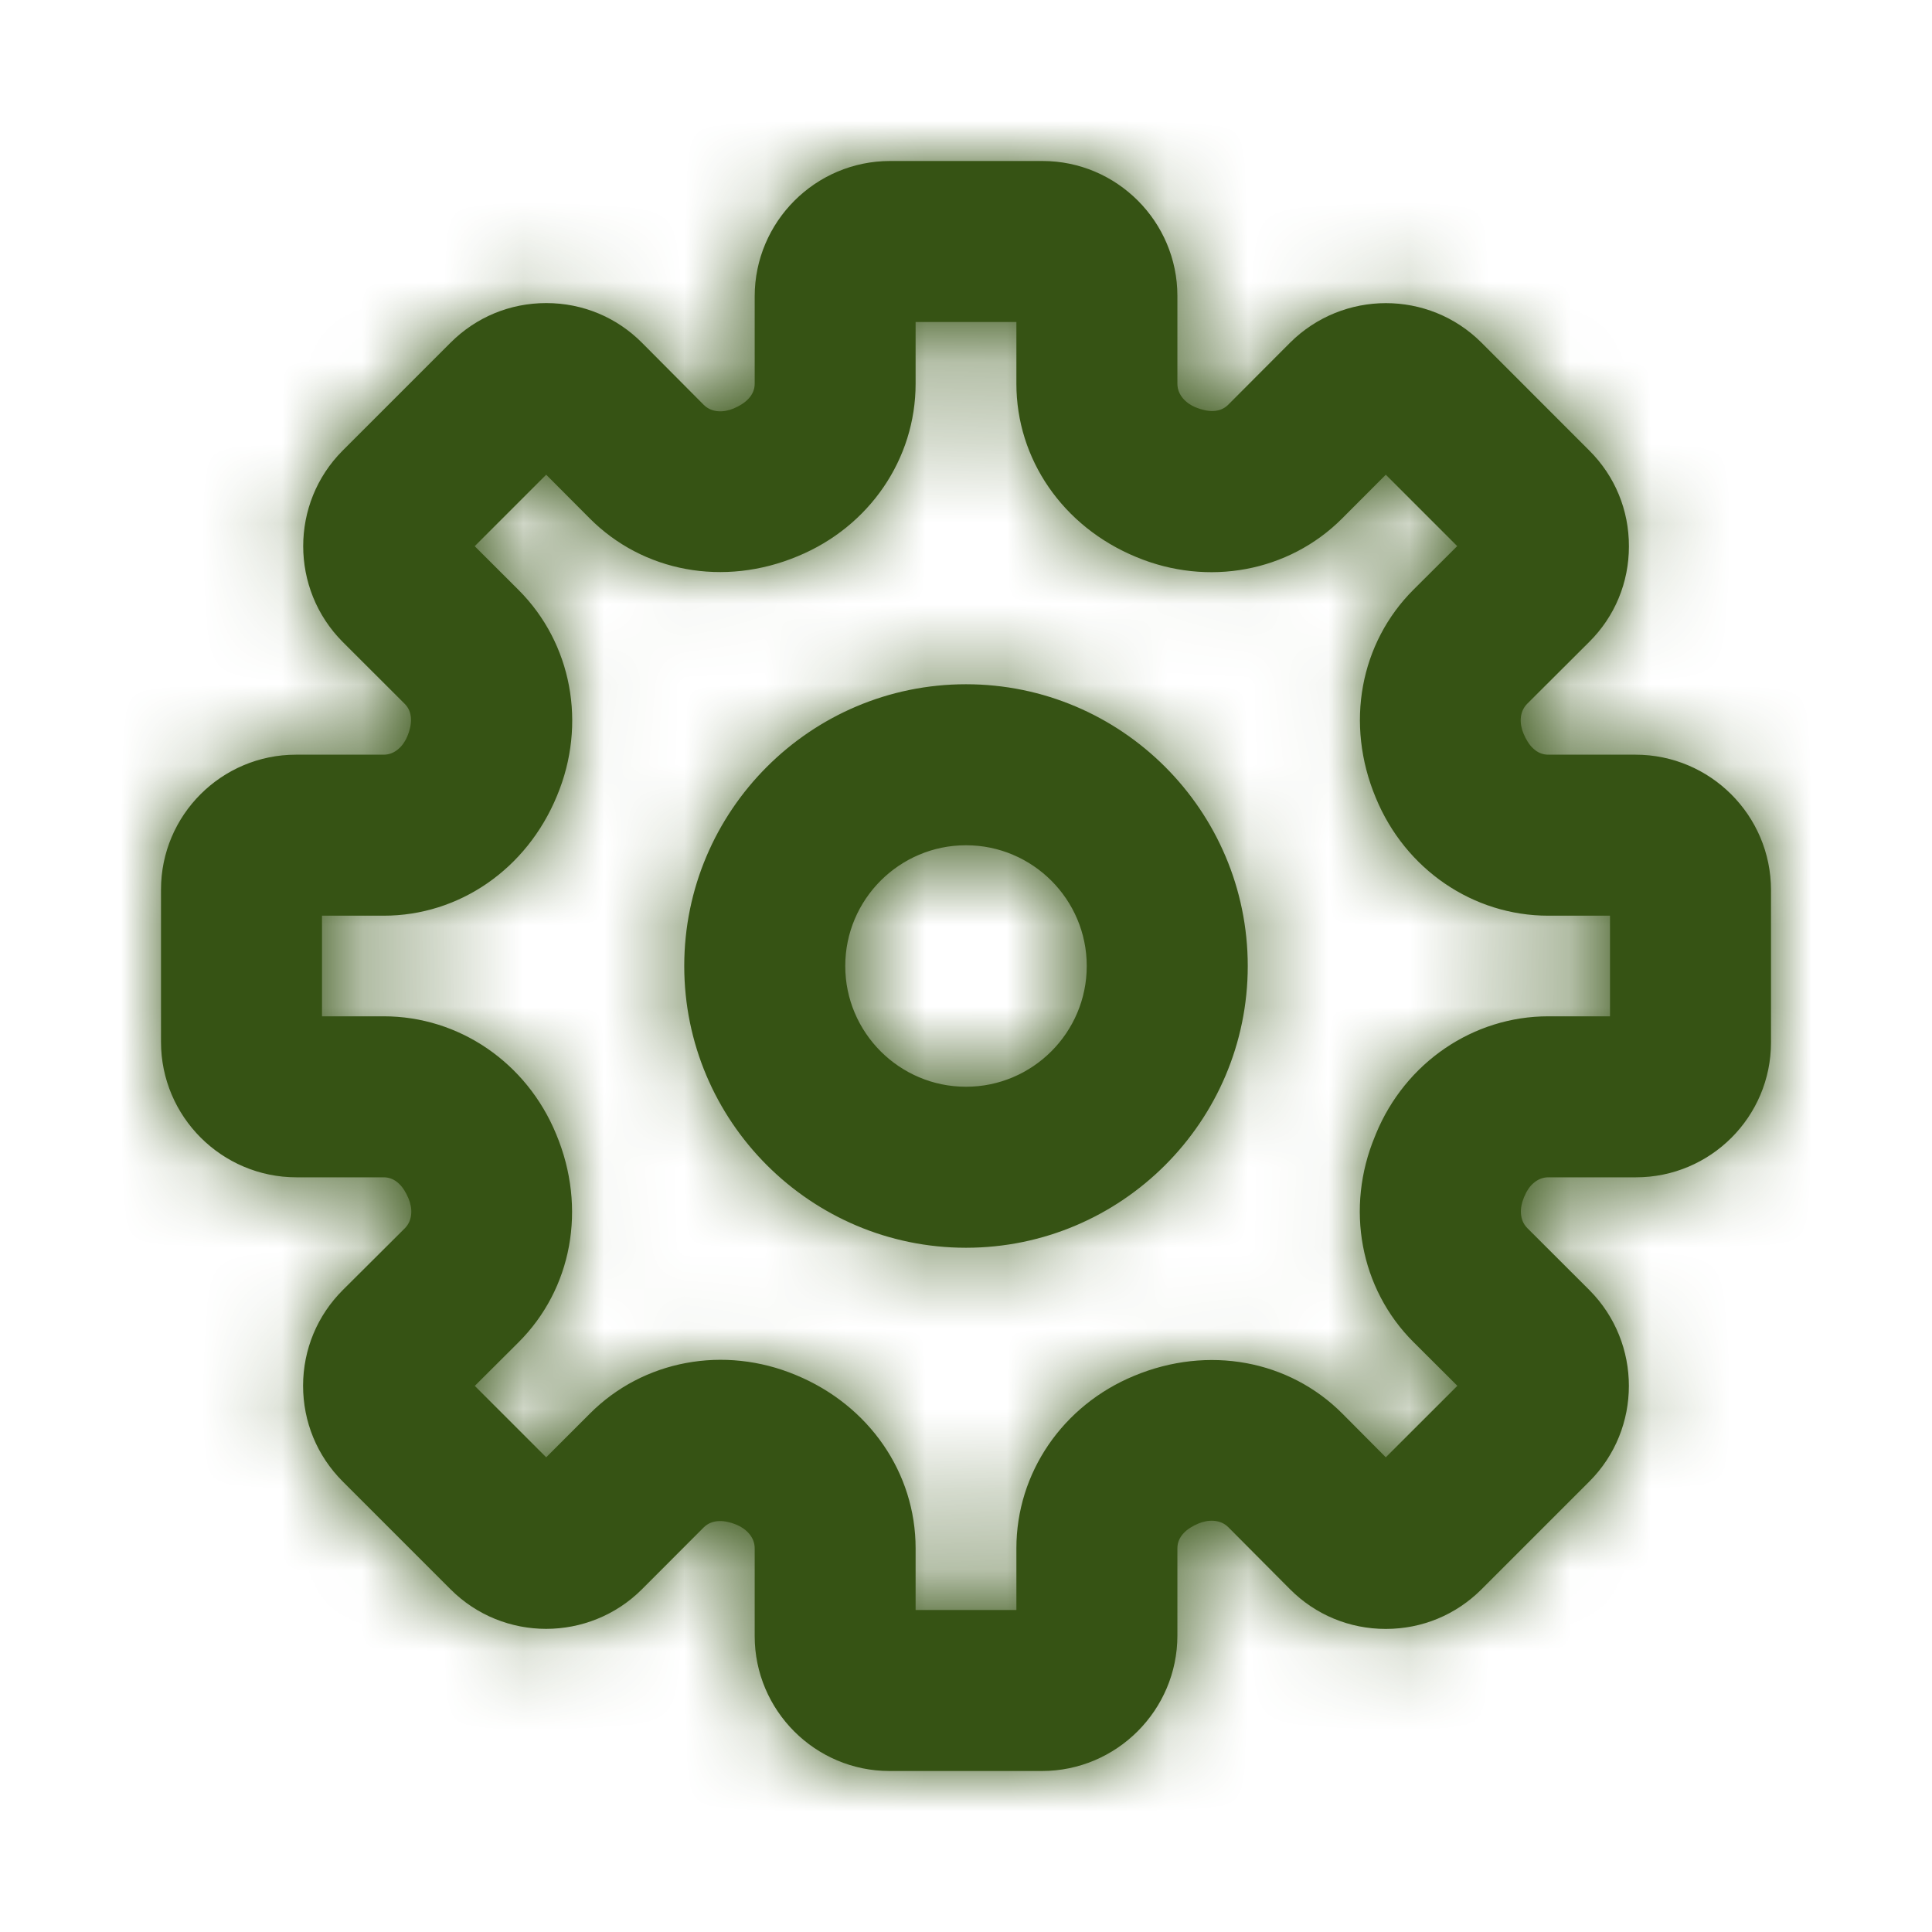 <svg width="24" height="24" viewBox="0 0 24 24" fill="none" xmlns="http://www.w3.org/2000/svg">
<path fill-rule="evenodd" clip-rule="evenodd" d="M11.374 20H12.626V19.233C12.626 18.298 13.2 17.458 14.089 17.091C15.009 16.708 16.015 16.896 16.677 17.562L17.215 18.103L18.104 17.215L17.558 16.671C16.895 16.009 16.709 15.005 17.081 14.114C17.081 14.114 17.082 14.113 17.082 14.112L17.093 14.084C17.457 13.201 18.299 12.625 19.233 12.625H20V11.375H19.233C18.299 11.375 17.457 10.8 17.091 9.911C16.706 8.991 16.895 7.986 17.561 7.323L18.102 6.784L17.215 5.897L16.671 6.442C16.009 7.104 15.005 7.291 14.114 6.919C13.201 6.542 12.626 5.702 12.626 4.767V4H11.374V4.767C11.374 5.702 10.8 6.542 9.911 6.909C8.992 7.294 7.987 7.105 7.324 6.438L6.785 5.897L5.897 6.785L6.442 7.329C7.104 7.991 7.292 8.995 6.919 9.886C6.543 10.799 5.702 11.375 4.767 11.375H4V12.625H4.767C5.702 12.625 6.543 13.2 6.909 14.089C7.294 15.009 7.105 16.014 6.439 16.677L5.898 17.216L6.785 18.103L7.33 17.558C7.992 16.896 8.995 16.709 9.886 17.081C10.799 17.458 11.374 18.298 11.374 19.233V20ZM12.943 22H11.05C10.127 22 9.375 21.248 9.375 20.324V19.233C9.375 19.086 9.258 18.985 9.148 18.94C9.004 18.881 8.85 18.869 8.744 18.972L7.974 19.743C7.318 20.397 6.252 20.399 5.597 19.743L4.257 18.403C3.939 18.085 3.765 17.663 3.765 17.213C3.766 16.764 3.941 16.342 4.26 16.024L5.028 15.259C5.133 15.154 5.122 15 5.075 14.889C5.015 14.742 4.915 14.625 4.767 14.625H3.683C2.755 14.625 2 13.871 2 12.943V11.051C2 10.126 2.752 9.375 3.677 9.375H4.767C4.914 9.375 5.015 9.257 5.06 9.147C5.12 9.003 5.132 8.848 5.028 8.744L4.257 7.974C3.603 7.317 3.603 6.251 4.257 5.597L5.597 4.257C5.915 3.939 6.336 3.765 6.785 3.765H6.787C7.236 3.765 7.659 3.94 7.976 4.259L8.741 5.028C8.846 5.134 9.001 5.122 9.112 5.075C9.258 5.014 9.375 4.914 9.375 4.767V3.683C9.375 2.755 10.13 2 11.057 2H12.95C13.873 2 14.626 2.752 14.626 3.676V4.767C14.626 4.914 14.742 5.015 14.852 5.06C14.998 5.12 15.152 5.133 15.257 5.028L16.026 4.257C16.683 3.603 17.748 3.601 18.404 4.257L19.744 5.598C20.062 5.915 20.236 6.337 20.235 6.787C20.235 7.235 20.061 7.658 19.741 7.975L18.973 8.741C18.867 8.846 18.878 9 18.925 9.111C18.985 9.258 19.085 9.375 19.233 9.375H20.317C21.245 9.375 22 10.129 22 11.057V12.949C22 13.874 21.248 14.625 20.323 14.625H19.233C19.087 14.625 18.985 14.743 18.941 14.853C18.939 14.854 18.927 14.884 18.927 14.886C18.881 14.997 18.869 15.152 18.973 15.256L19.744 16.026C20.398 16.683 20.398 17.749 19.744 18.403L18.404 19.743C18.085 20.061 17.665 20.235 17.215 20.235H17.213C16.765 20.235 16.341 20.06 16.024 19.741L15.259 18.972C15.155 18.867 14.998 18.879 14.889 18.925C14.742 18.986 14.626 19.086 14.626 19.233V20.317C14.626 21.245 13.87 22 12.943 22ZM12 10.5C11.173 10.5 10.5 11.173 10.5 12C10.5 12.827 11.173 13.5 12 13.5C12.827 13.5 13.5 12.827 13.5 12C13.5 11.173 12.827 10.5 12 10.5ZM12 15.5C10.07 15.5 8.5 13.93 8.5 12C8.5 10.07 10.07 8.5 12 8.5C13.93 8.5 15.5 10.07 15.5 12C15.5 13.93 13.93 15.5 12 15.5Z" fill="#365314"/>
<mask id="mask0_13_18878" style="mask-type:luminance" maskUnits="userSpaceOnUse" x="1" y="2" width="21" height="20">
<path fill-rule="evenodd" clip-rule="evenodd" d="M11.374 20H12.626V19.233C12.626 18.298 13.2 17.458 14.089 17.091C15.009 16.708 16.015 16.896 16.677 17.562L17.215 18.103L18.104 17.215L17.558 16.671C16.895 16.009 16.709 15.005 17.081 14.114C17.081 14.114 17.082 14.113 17.082 14.112L17.093 14.084C17.457 13.201 18.299 12.625 19.233 12.625H20V11.375H19.233C18.299 11.375 17.457 10.8 17.091 9.911C16.706 8.991 16.895 7.986 17.561 7.323L18.102 6.784L17.215 5.897L16.671 6.442C16.009 7.104 15.005 7.291 14.114 6.919C13.201 6.542 12.626 5.702 12.626 4.767V4H11.374V4.767C11.374 5.702 10.8 6.542 9.911 6.909C8.992 7.294 7.987 7.105 7.324 6.438L6.785 5.897L5.897 6.785L6.442 7.329C7.104 7.991 7.292 8.995 6.919 9.886C6.543 10.799 5.702 11.375 4.767 11.375H4V12.625H4.767C5.702 12.625 6.543 13.2 6.909 14.089C7.294 15.009 7.105 16.014 6.439 16.677L5.898 17.216L6.785 18.103L7.33 17.558C7.992 16.896 8.995 16.709 9.886 17.081C10.799 17.458 11.374 18.298 11.374 19.233V20ZM12.943 22H11.05C10.127 22 9.375 21.248 9.375 20.324V19.233C9.375 19.086 9.258 18.985 9.148 18.94C9.004 18.881 8.85 18.869 8.744 18.972L7.974 19.743C7.318 20.397 6.252 20.399 5.597 19.743L4.257 18.403C3.939 18.085 3.765 17.663 3.765 17.213C3.766 16.764 3.941 16.342 4.26 16.024L5.028 15.259C5.133 15.154 5.122 15 5.075 14.889C5.015 14.742 4.915 14.625 4.767 14.625H3.683C2.755 14.625 2 13.871 2 12.943V11.051C2 10.126 2.752 9.375 3.677 9.375H4.767C4.914 9.375 5.015 9.257 5.06 9.147C5.12 9.003 5.132 8.848 5.028 8.744L4.257 7.974C3.603 7.317 3.603 6.251 4.257 5.597L5.597 4.257C5.915 3.939 6.336 3.765 6.785 3.765H6.787C7.236 3.765 7.659 3.94 7.976 4.259L8.741 5.028C8.846 5.134 9.001 5.122 9.112 5.075C9.258 5.014 9.375 4.914 9.375 4.767V3.683C9.375 2.755 10.13 2 11.057 2H12.95C13.873 2 14.626 2.752 14.626 3.676V4.767C14.626 4.914 14.742 5.015 14.852 5.06C14.998 5.12 15.152 5.133 15.257 5.028L16.026 4.257C16.683 3.603 17.748 3.601 18.404 4.257L19.744 5.598C20.062 5.915 20.236 6.337 20.235 6.787C20.235 7.235 20.061 7.658 19.741 7.975L18.973 8.741C18.867 8.846 18.878 9 18.925 9.111C18.985 9.258 19.085 9.375 19.233 9.375H20.317C21.245 9.375 22 10.129 22 11.057V12.949C22 13.874 21.248 14.625 20.323 14.625H19.233C19.087 14.625 18.985 14.743 18.941 14.853C18.939 14.854 18.927 14.884 18.927 14.886C18.881 14.997 18.869 15.152 18.973 15.256L19.744 16.026C20.398 16.683 20.398 17.749 19.744 18.403L18.404 19.743C18.085 20.061 17.665 20.235 17.215 20.235H17.213C16.765 20.235 16.341 20.06 16.024 19.741L15.259 18.972C15.155 18.867 14.998 18.879 14.889 18.925C14.742 18.986 14.626 19.086 14.626 19.233V20.317C14.626 21.245 13.87 22 12.943 22ZM12 10.5C11.173 10.5 10.5 11.173 10.5 12C10.5 12.827 11.173 13.5 12 13.5C12.827 13.5 13.5 12.827 13.5 12C13.5 11.173 12.827 10.5 12 10.5ZM12 15.5C10.07 15.5 8.5 13.93 8.5 12C8.5 10.07 10.07 8.5 12 8.5C13.93 8.5 15.5 10.07 15.5 12C15.5 13.93 13.93 15.5 12 15.5Z" fill="white"/>
</mask>
<g mask="url(#mask0_13_18878)">
<rect width="24" height="24" fill="#365314"/>
</g>
</svg>
